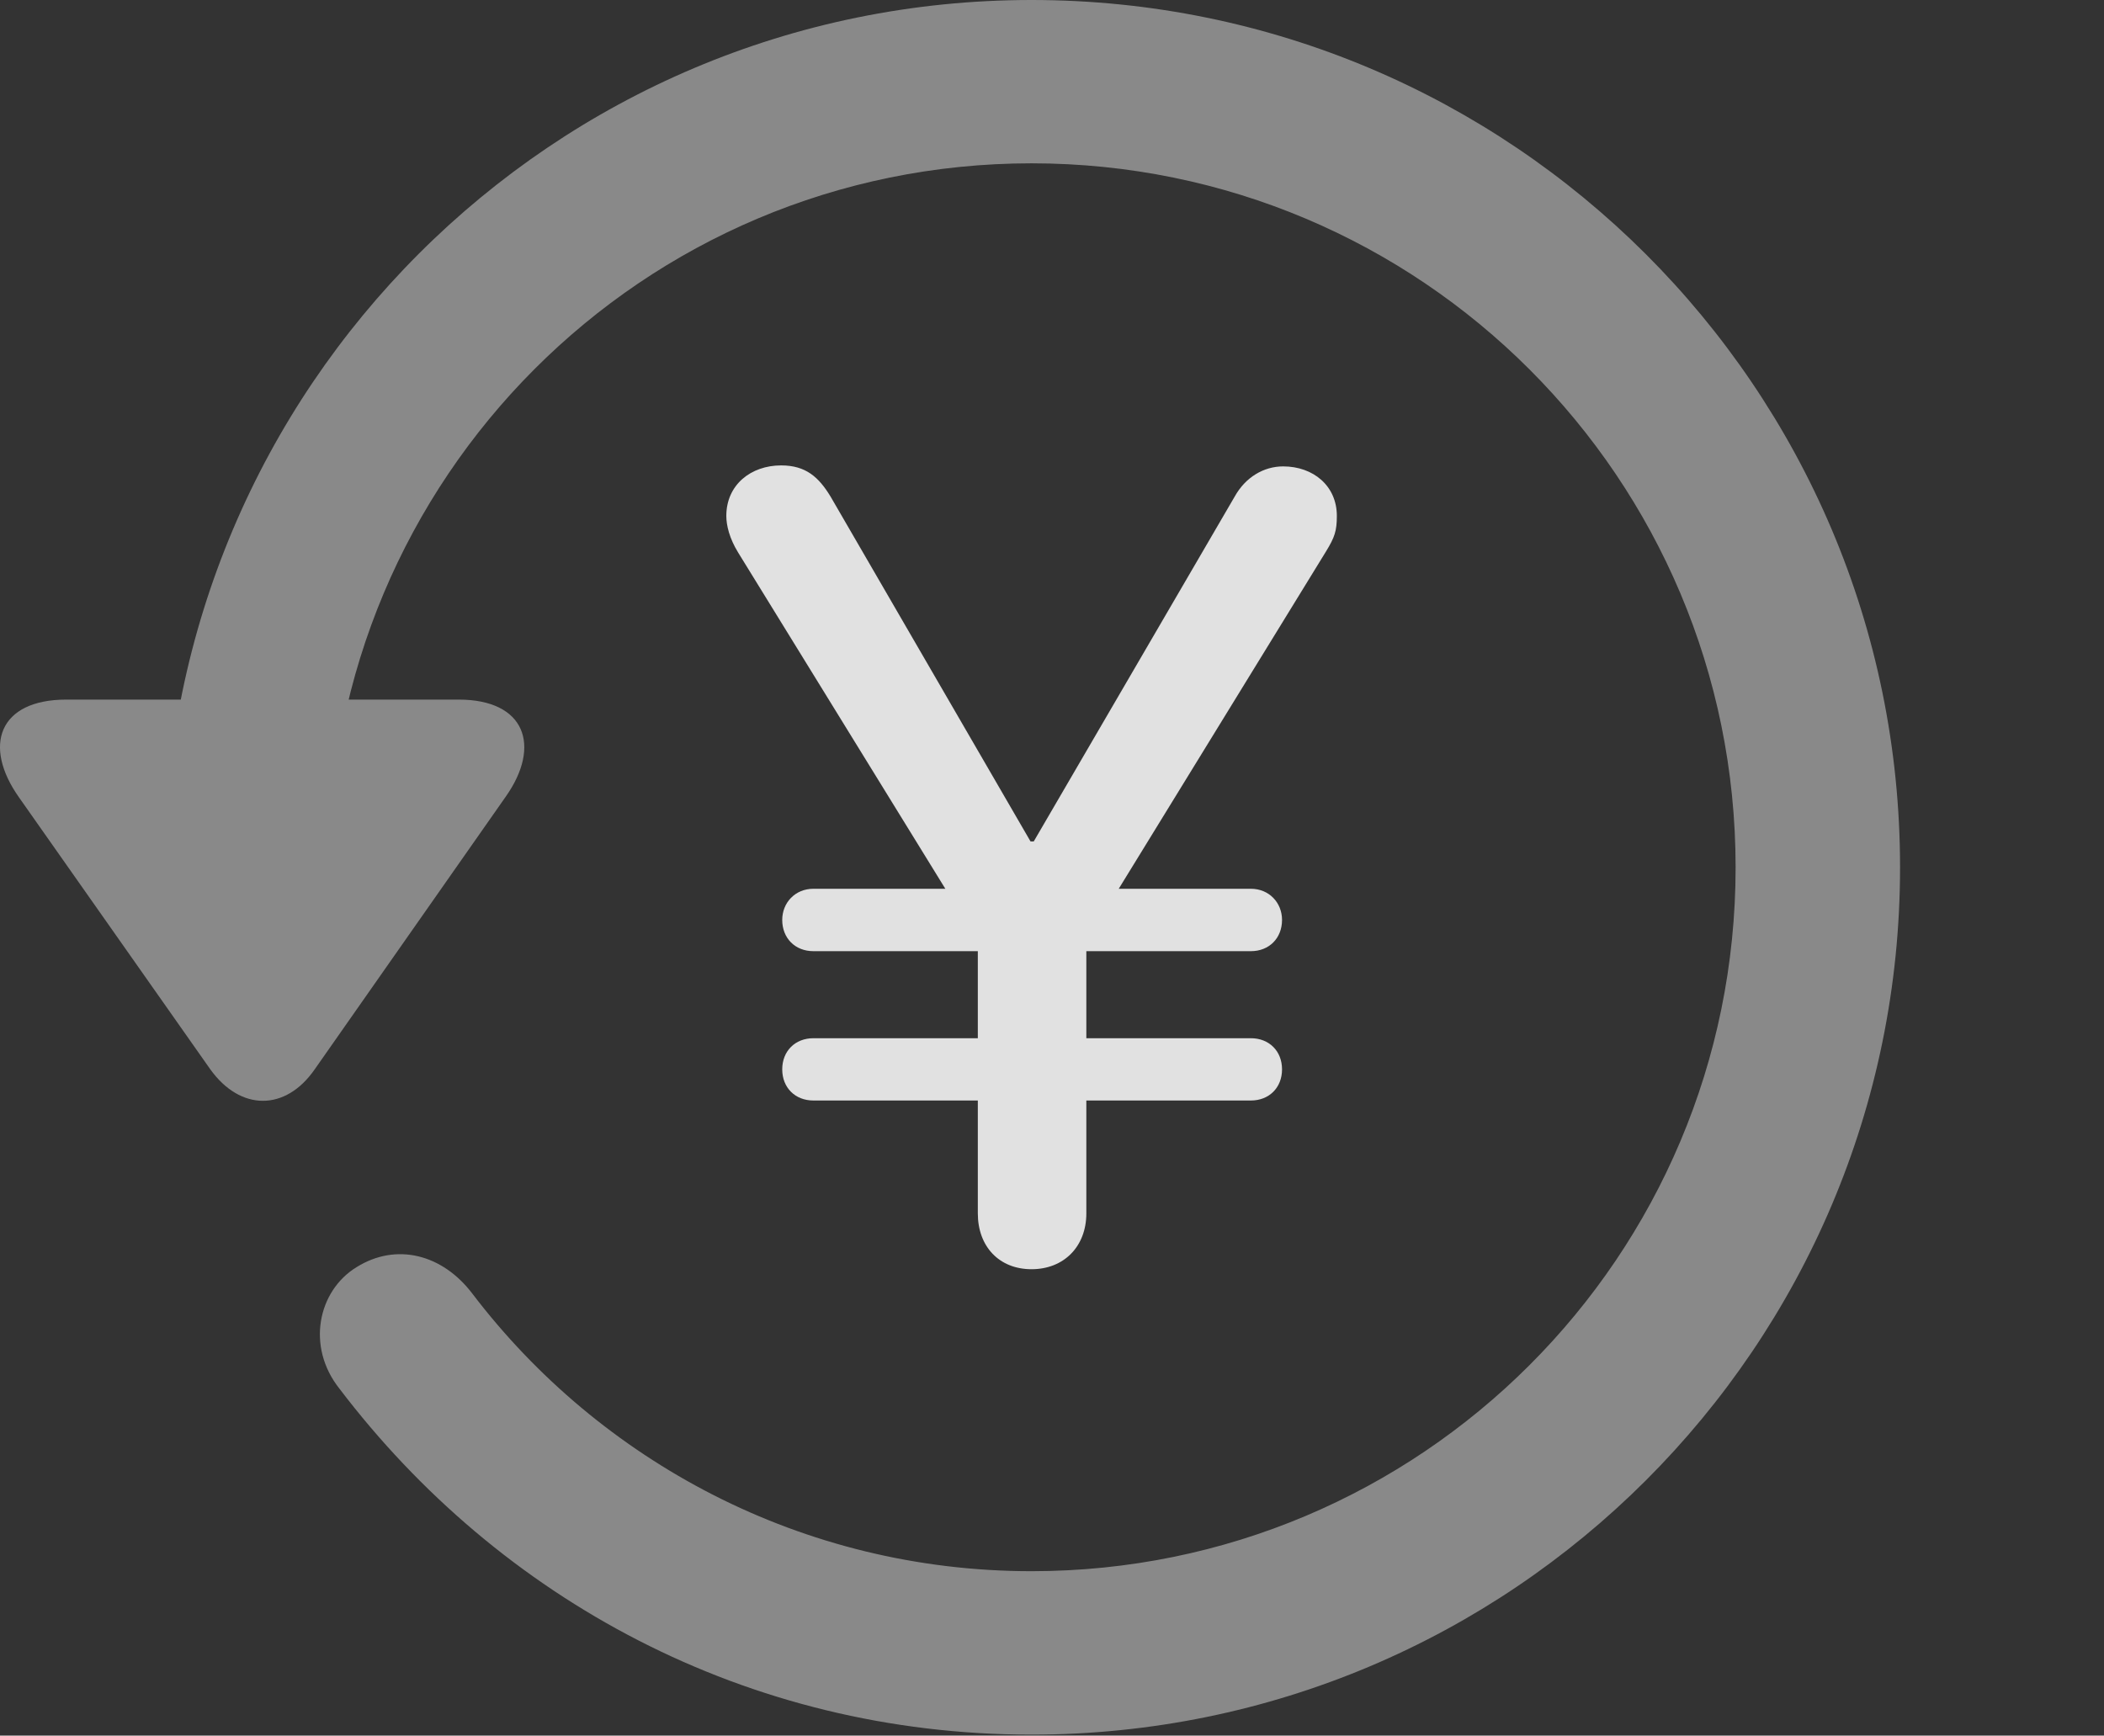 <?xml version="1.0" encoding="UTF-8"?>
<!--Generator: Apple Native CoreSVG 341-->
<!DOCTYPE svg
PUBLIC "-//W3C//DTD SVG 1.1//EN"
       "http://www.w3.org/Graphics/SVG/1.1/DTD/svg11.dtd">
<svg version="1.1" xmlns="http://www.w3.org/2000/svg" xmlns:xlink="http://www.w3.org/1999/xlink" viewBox="0 0 19.116 15.771">
 <rect x="0" y="0" width="19.116" height="15.771" fill="#333333" stroke="none"/>
 <g>
  <rect height="15.771" opacity="0" width="19.116" x="0" y="0"/>
  <path d="M0.603 6.357C-0.012 6.357-0.159 6.777 0.173 7.246L1.911 9.717C2.185 10.098 2.595 10.098 2.859 9.717L4.597 7.236C4.919 6.777 4.773 6.357 4.167 6.357ZM17.263 7.881C17.263 3.525 13.728 0 9.372 0C5.027 0 1.501 3.516 1.492 7.891C1.501 8.291 1.833 8.623 2.234 8.623C2.644 8.623 2.986 8.281 2.986 7.881C2.986 4.346 5.837 1.484 9.372 1.484C12.908 1.484 15.769 4.346 15.769 7.881C15.769 11.416 12.908 14.277 9.372 14.277C7.283 14.277 5.447 13.271 4.294 11.758C4.021 11.396 3.601 11.289 3.24 11.514C2.888 11.729 2.781 12.236 3.083 12.617C4.538 14.531 6.785 15.762 9.372 15.762C13.728 15.762 17.263 12.236 17.263 7.881Z" fill="white" fill-opacity="0.425"/>
  <path d="M9.372 11.533C9.665 11.533 9.87 11.328 9.87 11.025L9.87 8.555L12.048 5.01C12.126 4.883 12.146 4.824 12.146 4.688C12.146 4.414 11.931 4.238 11.658 4.238C11.482 4.238 11.316 4.336 11.218 4.512L9.392 7.646L9.363 7.646L7.546 4.512C7.439 4.336 7.322 4.229 7.097 4.229C6.824 4.229 6.599 4.404 6.599 4.688C6.599 4.775 6.628 4.893 6.706 5.02L8.884 8.555L8.884 11.025C8.884 11.328 9.079 11.533 9.372 11.533ZM7.107 8.359C7.107 8.525 7.224 8.643 7.39 8.643L11.365 8.643C11.531 8.643 11.648 8.525 11.648 8.359C11.648 8.203 11.531 8.076 11.365 8.076L7.39 8.076C7.224 8.076 7.107 8.203 7.107 8.359ZM7.107 9.717C7.107 9.883 7.224 10 7.39 10L11.365 10C11.531 10 11.648 9.883 11.648 9.717C11.648 9.551 11.531 9.434 11.365 9.434L7.39 9.434C7.224 9.434 7.107 9.551 7.107 9.717Z" fill="white" fill-opacity="0.85"/>
 </g>
</svg>
